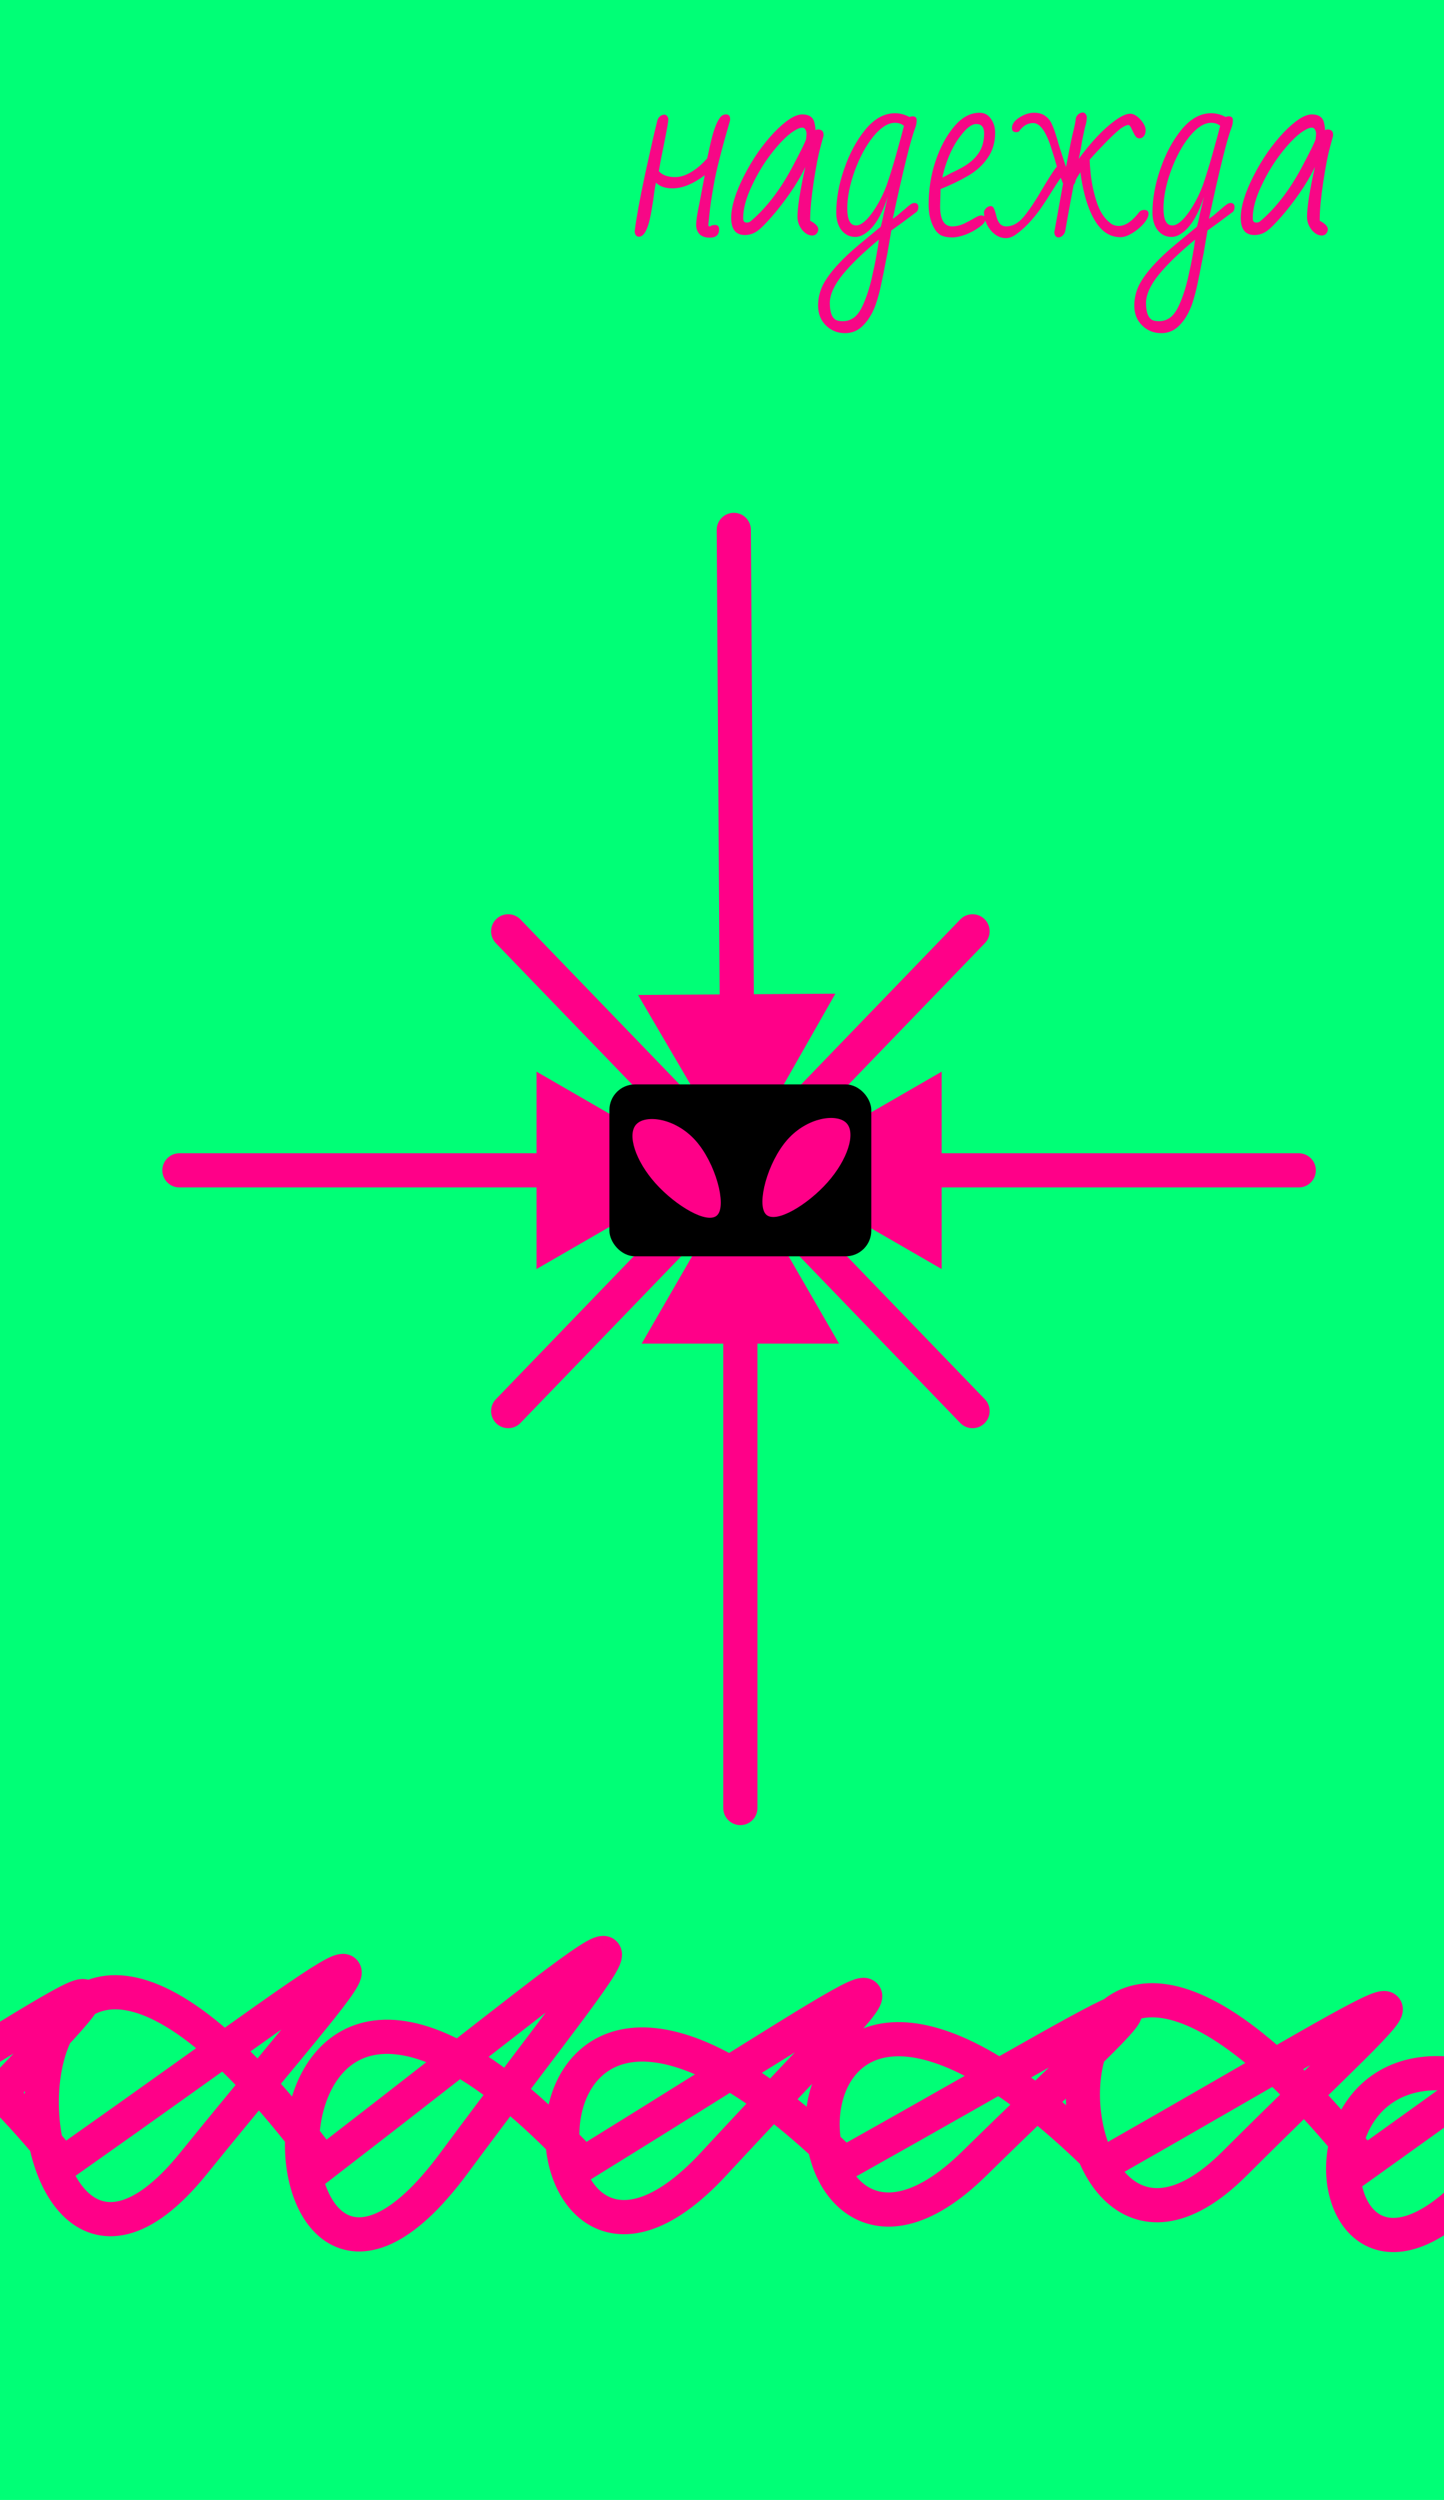 <svg width="338" height="585" viewBox="0 0 338 585" fill="none" xmlns="http://www.w3.org/2000/svg">
<g clip-path="url(#clip0_457_576)">
<rect width="338" height="585" fill="#00FF76"/>
<g filter="url(#filter0_dddddd_457_576)">
<path d="M175.764 123.973C175.75 121.764 173.948 119.985 171.739 120C169.529 120.015 167.75 121.818 167.764 124.027L175.764 123.973ZM172.699 272.676L195.541 232.522L149.354 232.831L172.699 272.676ZM167.764 124.027L168.472 236.703L176.472 236.65L175.764 123.973L167.764 124.027Z" fill="#FF0088"/>
</g>
<g filter="url(#filter1_dddddd_457_576)">
<path d="M173.297 273.867L118.949 330.202" stroke="#FF0088" stroke-width="8" stroke-linecap="round"/>
</g>
<g filter="url(#filter2_dddddd_457_576)">
<path d="M173.297 274.27L227.645 217.934" stroke="#FF0088" stroke-width="8" stroke-linecap="round"/>
</g>
<g filter="url(#filter3_dddddd_457_576)">
<path d="M173.297 274.27L118.949 217.934" stroke="#FF0088" stroke-width="8" stroke-linecap="round"/>
</g>
<g filter="url(#filter4_dddddd_457_576)">
<path d="M173.297 273.867L227.645 330.202" stroke="#FF0088" stroke-width="8" stroke-linecap="round"/>
</g>
<g filter="url(#filter5_dddddd_457_576)">
<path d="M177.297 423.088C177.297 425.297 175.506 427.088 173.297 427.088C171.088 427.088 169.297 425.297 169.297 423.088H177.297ZM173.297 274.409L196.391 314.409H150.203L173.297 274.409ZM169.297 423.088V310.409H177.297V423.088H169.297Z" fill="#FF0088"/>
</g>
<g filter="url(#filter6_dddddd_457_576)">
<path d="M42 269.867C39.791 269.867 38 271.658 38 273.867C38 276.076 39.791 277.867 42 277.867V269.867ZM165.585 273.867L125.585 250.773V296.961L165.585 273.867ZM42 277.867H129.585V269.867H42V277.867Z" fill="#FF0088"/>
</g>
<g filter="url(#filter7_dddddd_457_576)">
<path d="M304 277.867C306.209 277.867 308 276.076 308 273.867C308 271.658 306.209 269.867 304 269.867V277.867ZM180.415 273.867L220.415 296.961V250.773L180.415 273.867ZM304 269.867H216.415V277.867H304V269.867Z" fill="#FF0088"/>
</g>
<g filter="url(#filter8_dddddd_457_576)">
<rect x="142.646" y="253.756" width="61.298" height="40.224" rx="6" fill="black"/>
</g>
<g filter="url(#filter9_dddddd_457_576)">
<path d="M162.799 266.879C167.499 272.133 170.138 281.945 167.923 284.319C165.707 286.692 158.137 282.162 153.438 276.908C148.738 271.654 146.725 265.47 148.941 263.097C151.157 260.723 158.1 261.625 162.799 266.879Z" fill="#FF0088"/>
</g>
<g filter="url(#filter10_dddddd_457_576)">
<path d="M184.312 266.682C179.636 271.962 177.041 281.787 179.267 284.149C181.493 286.511 189.043 281.94 193.718 276.66C198.394 271.381 200.38 265.187 198.153 262.825C195.927 260.464 188.988 261.403 184.312 266.682Z" fill="#FF0088"/>
</g>
<path d="M166.138 55.616C165.093 55.616 164.29 55.336 163.73 54.776C163.207 54.216 162.946 53.488 162.946 52.592C162.946 51.659 163.189 50.053 163.674 47.776L164.962 41C162.237 43.053 159.717 44.08 157.402 44.08C155.722 44.08 154.434 43.632 153.538 42.736C153.463 43.109 153.389 43.483 153.314 43.856C153.277 44.229 153.221 44.603 153.146 44.976C152.997 46.208 152.81 47.459 152.586 48.728C151.914 53.171 150.906 55.392 149.562 55.392C149.002 55.392 148.666 55 148.554 54.216C148.89 51.304 149.711 46.787 151.018 40.664C152.362 34.504 153.314 30.341 153.874 28.176C153.986 27.803 154.191 27.485 154.49 27.224C154.826 26.963 155.162 26.832 155.498 26.832C155.946 26.832 156.263 27.149 156.45 27.784C156.45 28.381 156.114 30.323 155.442 33.608C154.919 36.109 154.509 38.256 154.21 40.048C155.031 40.981 156.319 41.448 158.074 41.448C159.791 41.448 161.677 40.589 163.73 38.872C164.365 38.312 164.962 37.715 165.522 37.08L166.362 33.328C166.997 30.603 167.687 28.717 168.434 27.672C168.807 27.075 169.311 26.776 169.946 26.776C170.581 26.776 170.898 27.131 170.898 27.84V28.12C168.845 35.176 167.557 40.291 167.034 43.464C166.549 46.189 166.231 48.336 166.082 49.904C165.97 51.136 165.895 51.808 165.858 51.92L165.802 52.648C165.802 52.872 165.895 52.984 166.082 52.984C166.231 52.984 166.362 52.928 166.474 52.816C166.661 52.704 166.959 52.648 167.37 52.648C168.005 52.648 168.322 52.984 168.322 53.656C168.322 54.963 167.594 55.616 166.138 55.616ZM190.136 55.112C189.278 55.112 188.475 54.664 187.728 53.768C187.019 52.835 186.664 51.845 186.664 50.8C186.664 48.485 187.28 44.565 188.512 39.04C187.579 41.056 186.366 43.128 184.872 45.256C183.416 47.347 181.979 49.195 180.56 50.8C179.142 52.405 178.096 53.451 177.424 53.936C176.491 54.645 175.464 55 174.344 55C172.216 55 171.152 53.656 171.152 50.968C171.152 48.355 172.142 45.107 174.12 41.224C176.099 37.304 178.451 33.907 181.176 31.032C183.902 28.195 186.104 26.776 187.784 26.776C189.502 26.776 190.472 27.523 190.696 29.016C190.808 29.464 190.864 29.949 190.864 30.472C191.051 30.36 191.256 30.304 191.48 30.304C192.339 30.304 192.768 30.715 192.768 31.536V31.76L192.096 34.224C191.574 36.091 191.032 38.853 190.472 42.512C189.912 46.171 189.632 49.213 189.632 51.64L190.192 51.976C191.088 52.536 191.536 53.096 191.536 53.656C191.536 54.029 191.406 54.365 191.144 54.664C190.883 54.963 190.547 55.112 190.136 55.112ZM174.792 52.088C175.203 52.088 175.539 51.957 175.8 51.696C179.608 48.448 182.987 43.949 185.936 38.2C187.616 35.027 188.531 33.141 188.68 32.544C188.755 31.872 188.792 31.461 188.792 31.312C188.792 30.939 188.699 30.603 188.512 30.304C188.326 30.005 188.083 29.856 187.784 29.856C187.411 29.856 186.926 30.024 186.328 30.36C184.835 31.144 183.062 32.805 181.008 35.344C178.992 37.883 177.331 40.571 176.024 43.408C174.643 46.283 173.952 48.84 173.952 51.08C173.952 51.752 174.232 52.088 174.792 52.088ZM197.821 77.96C196.029 77.96 194.517 77.344 193.285 76.112C192.09 74.917 191.493 73.387 191.493 71.52C191.493 69.803 191.885 68.16 192.669 66.592C193.49 65.061 194.666 63.475 196.197 61.832C197.503 60.413 199.071 58.939 200.901 57.408L206.165 53.04C206.426 52.107 206.65 51.117 206.837 50.072C207.247 48.429 207.565 47.085 207.789 46.04C206.37 50.483 204.541 53.395 202.301 54.776C201.591 55.224 200.901 55.448 200.229 55.448C198.922 55.448 197.839 54.925 196.981 53.88C196.159 52.835 195.749 51.453 195.749 49.736C195.749 46.488 196.365 43.091 197.597 39.544C198.829 35.96 200.471 32.899 202.525 30.36C204.653 27.784 206.967 26.496 209.469 26.496C210.663 26.496 211.802 26.795 212.885 27.392C213.109 27.28 213.351 27.224 213.613 27.224C214.247 27.224 214.565 27.523 214.565 28.12C214.565 28.755 214.453 29.352 214.229 29.912C213.183 32.637 211.429 39.731 208.965 51.192C209.562 50.819 210.253 50.277 211.037 49.568C211.223 49.419 211.559 49.139 212.045 48.728C212.53 48.28 212.922 47.963 213.221 47.776C213.519 47.589 213.781 47.496 214.005 47.496C214.639 47.496 214.957 47.813 214.957 48.448C214.957 48.933 214.826 49.307 214.565 49.568C212.25 51.323 210.271 52.779 208.629 53.936L207.733 59.2L207.453 60.6C207.005 62.952 206.613 64.912 206.277 66.48C205.941 68.085 205.53 69.616 205.045 71.072C204.335 73.125 203.365 74.787 202.133 76.056C200.938 77.325 199.501 77.96 197.821 77.96ZM200.397 52.76C201.143 52.76 202.002 52.256 202.973 51.248C203.943 50.203 204.877 48.859 205.773 47.216C206.706 45.536 207.453 43.781 208.013 41.952C208.871 39.301 209.599 36.856 210.197 34.616C210.57 33.309 211.037 31.592 211.597 29.464C211.074 28.979 210.365 28.736 209.469 28.736C207.863 28.736 206.183 29.8 204.429 31.928C202.711 34.056 201.255 36.744 200.061 39.992C198.903 43.203 198.325 46.133 198.325 48.784C198.325 51.435 199.015 52.76 200.397 52.76ZM197.317 75.16C198.101 75.16 198.81 74.973 199.445 74.6C200.079 74.264 200.677 73.667 201.237 72.808C201.797 71.912 202.357 70.661 202.917 69.056C203.477 67.451 203.925 65.808 204.261 64.128C204.559 62.859 204.802 61.701 204.989 60.656L205.213 59.424C205.25 59.125 205.306 58.808 205.381 58.472C205.455 58.136 205.511 57.781 205.549 57.408L205.717 56.064C202.058 59.088 199.221 61.832 197.205 64.296C195.226 66.76 194.237 68.963 194.237 70.904C194.237 72.957 194.685 74.264 195.581 74.824C195.954 75.048 196.533 75.16 197.317 75.16ZM222.964 55.56C221.769 55.56 220.836 55.373 220.164 55C219.492 54.589 218.95 53.973 218.54 53.152C217.756 51.696 217.364 49.941 217.364 47.888C217.364 44.304 217.905 40.907 218.988 37.696C220.07 34.448 221.545 31.723 223.412 29.52C225.204 27.429 227.164 26.384 229.292 26.384C230.412 26.384 231.289 26.851 231.924 27.784C232.596 28.68 232.932 29.781 232.932 31.088C232.932 33.365 232.334 35.344 231.14 37.024C229.982 38.704 228.414 40.104 226.436 41.224C224.718 42.232 222.628 43.24 220.164 44.248L220.052 48.28C220.052 51.416 221.004 52.984 222.908 52.984C223.766 52.984 224.662 52.779 225.596 52.368C226.529 51.92 227.5 51.397 228.508 50.8C228.993 50.539 229.385 50.408 229.684 50.408C230.318 50.408 230.636 50.744 230.636 51.416C230.636 51.901 230.169 52.48 229.236 53.152C228.34 53.824 227.276 54.403 226.044 54.888C224.812 55.336 223.785 55.56 222.964 55.56ZM220.612 41.56C220.948 41.373 221.694 40.981 222.852 40.384C223.374 40.16 224.121 39.787 225.092 39.264C226.846 38.293 228.153 37.173 229.012 35.904C229.908 34.635 230.356 33.067 230.356 31.2C230.356 29.744 229.74 29.016 228.508 29.016C227.425 29.016 226.156 30.005 224.7 31.984C223.169 33.963 221.937 36.557 221.004 39.768C220.742 40.664 220.612 41.261 220.612 41.56ZM235.464 55.728C234.531 55.728 233.672 55.429 232.888 54.832C232.104 54.235 231.469 53.451 230.984 52.48C230.536 51.509 230.312 50.539 230.312 49.568C230.424 49.195 230.629 48.877 230.928 48.616C231.264 48.355 231.581 48.224 231.88 48.224C232.179 48.224 232.403 48.355 232.552 48.616C232.739 48.915 232.963 49.568 233.224 50.576C233.597 52.181 234.363 52.984 235.52 52.984C237.013 52.984 238.395 52.219 239.664 50.688C240.933 49.157 242.389 46.973 244.032 44.136L244.872 42.736C246.179 40.608 247.019 39.357 247.392 38.984C246.944 37.416 246.589 36.24 246.328 35.456C245.021 31.013 243.528 28.792 241.848 28.792C240.579 28.792 239.496 29.408 238.6 30.64C238.488 30.827 238.245 30.92 237.872 30.92C237.2 30.92 236.864 30.603 236.864 29.968C236.864 29.072 237.443 28.251 238.6 27.504C239.757 26.757 240.896 26.384 242.016 26.384C243.136 26.384 244.032 26.645 244.704 27.168C245.376 27.653 245.88 28.288 246.216 29.072C246.589 29.856 247.019 31.069 247.504 32.712C247.541 32.899 247.691 33.421 247.952 34.28L249.52 39.096C250.416 34.355 250.995 31.536 251.256 30.64C251.592 29.259 251.779 28.269 251.816 27.672C251.928 27.299 252.133 26.981 252.432 26.72C252.768 26.459 253.104 26.328 253.44 26.328C253.888 26.328 254.205 26.645 254.392 27.28C254.392 28.064 254.28 28.792 254.056 29.464C253.944 29.8 253.683 30.995 253.272 33.048C253.048 34.541 252.787 35.923 252.488 37.192C255.437 33.197 258.237 30.229 260.888 28.288C262.419 27.168 263.632 26.608 264.528 26.608C265.088 26.608 265.648 26.832 266.208 27.28C266.768 27.728 267.235 28.251 267.608 28.848C267.981 29.445 268.168 29.968 268.168 30.416C268.168 31.051 268.019 31.536 267.72 31.872C267.459 32.208 267.123 32.376 266.712 32.376C266.376 32.376 266.096 32.245 265.872 31.984C265.648 31.685 265.424 31.293 265.2 30.808C265.125 30.659 265.013 30.435 264.864 30.136C264.752 29.837 264.621 29.613 264.472 29.464C264.36 29.315 264.229 29.24 264.08 29.24C263.819 29.24 263.371 29.427 262.736 29.8C262.139 30.136 260.944 31.2 259.152 32.992C257.397 34.784 256.035 36.24 255.064 37.36C255.176 40.981 255.717 44.267 256.688 47.216C257.397 49.419 258.424 51.043 259.768 52.088C260.328 52.611 261.037 52.872 261.896 52.872C263.427 52.872 265.032 51.771 266.712 49.568C267.011 49.269 267.384 49.12 267.832 49.12C268.504 49.12 268.84 49.419 268.84 50.016C268.84 50.651 268.467 51.416 267.72 52.312C266.973 53.171 266.077 53.917 265.032 54.552C263.987 55.187 263.072 55.504 262.288 55.504C260.123 55.504 258.312 54.496 256.856 52.48C254.952 49.829 253.627 45.779 252.88 40.328C252.357 41.112 251.984 41.747 251.76 42.232V42.288C251.685 42.736 251.536 43.053 251.312 43.24C250.453 47.795 249.8 51.379 249.352 53.992C249.277 54.44 249.072 54.813 248.736 55.112C248.437 55.411 248.12 55.56 247.784 55.56C247.224 55.56 246.888 55.168 246.776 54.384L248.848 42.904C248.699 42.717 248.605 42.512 248.568 42.288L248.288 41.616C247.616 42.549 246.832 43.744 245.936 45.2C245.301 46.245 244.536 47.421 243.64 48.728C241.699 51.453 239.739 53.507 237.76 54.888C236.976 55.448 236.211 55.728 235.464 55.728ZM271.835 77.96C270.043 77.96 268.531 77.344 267.299 76.112C266.104 74.917 265.507 73.387 265.507 71.52C265.507 69.803 265.899 68.16 266.683 66.592C267.504 65.061 268.68 63.475 270.211 61.832C271.517 60.413 273.085 58.939 274.915 57.408L280.179 53.04C280.44 52.107 280.664 51.117 280.851 50.072C281.261 48.429 281.579 47.085 281.803 46.04C280.384 50.483 278.555 53.395 276.315 54.776C275.605 55.224 274.915 55.448 274.243 55.448C272.936 55.448 271.853 54.925 270.995 53.88C270.173 52.835 269.763 51.453 269.763 49.736C269.763 46.488 270.379 43.091 271.611 39.544C272.843 35.96 274.485 32.899 276.539 30.36C278.667 27.784 280.981 26.496 283.483 26.496C284.677 26.496 285.816 26.795 286.899 27.392C287.123 27.28 287.365 27.224 287.627 27.224C288.261 27.224 288.579 27.523 288.579 28.12C288.579 28.755 288.467 29.352 288.243 29.912C287.197 32.637 285.443 39.731 282.979 51.192C283.576 50.819 284.267 50.277 285.051 49.568C285.237 49.419 285.573 49.139 286.059 48.728C286.544 48.28 286.936 47.963 287.235 47.776C287.533 47.589 287.795 47.496 288.019 47.496C288.653 47.496 288.971 47.813 288.971 48.448C288.971 48.933 288.84 49.307 288.579 49.568C286.264 51.323 284.285 52.779 282.643 53.936L281.747 59.2L281.467 60.6C281.019 62.952 280.627 64.912 280.291 66.48C279.955 68.085 279.544 69.616 279.059 71.072C278.349 73.125 277.379 74.787 276.147 76.056C274.952 77.325 273.515 77.96 271.835 77.96ZM274.411 52.76C275.157 52.76 276.016 52.256 276.987 51.248C277.957 50.203 278.891 48.859 279.787 47.216C280.72 45.536 281.467 43.781 282.027 41.952C282.885 39.301 283.613 36.856 284.211 34.616C284.584 33.309 285.051 31.592 285.611 29.464C285.088 28.979 284.379 28.736 283.483 28.736C281.877 28.736 280.197 29.8 278.443 31.928C276.725 34.056 275.269 36.744 274.075 39.992C272.917 43.203 272.339 46.133 272.339 48.784C272.339 51.435 273.029 52.76 274.411 52.76ZM271.331 75.16C272.115 75.16 272.824 74.973 273.459 74.6C274.093 74.264 274.691 73.667 275.251 72.808C275.811 71.912 276.371 70.661 276.931 69.056C277.491 67.451 277.939 65.808 278.275 64.128C278.573 62.859 278.816 61.701 279.003 60.656L279.227 59.424C279.264 59.125 279.32 58.808 279.395 58.472C279.469 58.136 279.525 57.781 279.563 57.408L279.731 56.064C276.072 59.088 273.235 61.832 271.219 64.296C269.24 66.76 268.251 68.963 268.251 70.904C268.251 72.957 268.699 74.264 269.595 74.824C269.968 75.048 270.547 75.16 271.331 75.16ZM309.41 55.112C308.551 55.112 307.748 54.664 307.002 53.768C306.292 52.835 305.938 51.845 305.938 50.8C305.938 48.485 306.554 44.565 307.786 39.04C306.852 41.056 305.639 43.128 304.146 45.256C302.69 47.347 301.252 49.195 299.834 50.8C298.415 52.405 297.37 53.451 296.698 53.936C295.764 54.645 294.738 55 293.618 55C291.49 55 290.426 53.656 290.426 50.968C290.426 48.355 291.415 45.107 293.394 41.224C295.372 37.304 297.724 33.907 300.45 31.032C303.175 28.195 305.378 26.776 307.058 26.776C308.775 26.776 309.746 27.523 309.97 29.016C310.082 29.464 310.138 29.949 310.138 30.472C310.324 30.36 310.53 30.304 310.754 30.304C311.612 30.304 312.042 30.715 312.042 31.536V31.76L311.37 34.224C310.847 36.091 310.306 38.853 309.746 42.512C309.186 46.171 308.906 49.213 308.906 51.64L309.466 51.976C310.362 52.536 310.81 53.096 310.81 53.656C310.81 54.029 310.679 54.365 310.418 54.664C310.156 54.963 309.82 55.112 309.41 55.112ZM294.066 52.088C294.476 52.088 294.812 51.957 295.074 51.696C298.882 48.448 302.26 43.949 305.21 38.2C306.89 35.027 307.804 33.141 307.954 32.544C308.028 31.872 308.066 31.461 308.066 31.312C308.066 30.939 307.972 30.603 307.786 30.304C307.599 30.005 307.356 29.856 307.058 29.856C306.684 29.856 306.199 30.024 305.602 30.36C304.108 31.144 302.335 32.805 300.282 35.344C298.266 37.883 296.604 40.571 295.298 43.408C293.916 46.283 293.226 48.84 293.226 51.08C293.226 51.752 293.506 52.088 294.066 52.088Z" fill="#F70786"/>
<path d="M-168.011 506.327C-82.716 466.716 -88.808 466.716 -137.548 506.327C-186.288 545.939 -192.38 433.738 -107.086 506.327C-21.791 464.848 -27.884 464.848 -76.624 506.327C-125.363 547.807 -131.456 414.773 -46.161 506.327C39.133 454.01 33.041 454.01 -15.699 506.327C-64.439 558.644 -70.531 401.04 14.764 506.327C100.058 446.163 93.966 446.163 45.226 506.327C-3.514 566.492 -9.606 391.23 75.688 506.327C160.983 440.558 154.89 440.558 106.151 506.327C57.411 572.097 51.318 414.119 136.613 506.327C221.908 453.637 215.815 453.637 167.075 506.327C118.336 559.018 112.243 422.62 197.538 506.327C282.832 458.495 276.74 458.495 228 506.327C179.26 554.16 173.168 421.312 258.462 506.327C343.757 457.747 337.664 457.747 288.925 506.327C240.185 554.907 234.092 399.732 319.387 506.327C404.682 445.416 398.589 445.416 349.849 506.327C301.11 567.239 295.017 436.354 380.312 506.327C465.606 466.342 459.514 466.342 410.774 506.327C362.034 546.312 355.942 403.656 441.236 506.327C526.531 447.658 520.439 447.658 471.699 506.327C422.959 564.997 416.867 400.386 502.161 506.327C587.456 445.789 581.363 445.789 532.623 506.327C483.884 566.865 477.791 401.04 563.086 506.327C648.38 446.163 642.288 446.163 593.548 506.327" stroke="#FF0088" stroke-width="8"/>
</g>
<defs>
<filter id="filter0_dddddd_457_576" x="149.354" y="120" width="46.188" height="152.676" filterUnits="userSpaceOnUse" color-interpolation-filters="sRGB">
<feFlood flood-opacity="0" result="BackgroundImageFix"/>
<feColorMatrix in="SourceAlpha" type="matrix" values="0 0 0 0 0 0 0 0 0 0 0 0 0 0 0 0 0 0 127 0" result="hardAlpha"/>
<feOffset/>
<feColorMatrix type="matrix" values="0 0 0 0 1 0 0 0 0 1 0 0 0 0 1 0 0 0 1 0"/>
<feBlend mode="normal" in2="BackgroundImageFix" result="effect1_dropShadow_457_576"/>
<feColorMatrix in="SourceAlpha" type="matrix" values="0 0 0 0 0 0 0 0 0 0 0 0 0 0 0 0 0 0 127 0" result="hardAlpha"/>
<feOffset/>
<feColorMatrix type="matrix" values="0 0 0 0 1 0 0 0 0 1 0 0 0 0 1 0 0 0 1 0"/>
<feBlend mode="normal" in2="effect1_dropShadow_457_576" result="effect2_dropShadow_457_576"/>
<feColorMatrix in="SourceAlpha" type="matrix" values="0 0 0 0 0 0 0 0 0 0 0 0 0 0 0 0 0 0 127 0" result="hardAlpha"/>
<feOffset/>
<feColorMatrix type="matrix" values="0 0 0 0 1 0 0 0 0 1 0 0 0 0 1 0 0 0 1 0"/>
<feBlend mode="normal" in2="effect2_dropShadow_457_576" result="effect3_dropShadow_457_576"/>
<feColorMatrix in="SourceAlpha" type="matrix" values="0 0 0 0 0 0 0 0 0 0 0 0 0 0 0 0 0 0 127 0" result="hardAlpha"/>
<feOffset/>
<feColorMatrix type="matrix" values="0 0 0 0 1 0 0 0 0 1 0 0 0 0 1 0 0 0 1 0"/>
<feBlend mode="normal" in2="effect3_dropShadow_457_576" result="effect4_dropShadow_457_576"/>
<feColorMatrix in="SourceAlpha" type="matrix" values="0 0 0 0 0 0 0 0 0 0 0 0 0 0 0 0 0 0 127 0" result="hardAlpha"/>
<feOffset/>
<feColorMatrix type="matrix" values="0 0 0 0 1 0 0 0 0 1 0 0 0 0 1 0 0 0 1 0"/>
<feBlend mode="normal" in2="effect4_dropShadow_457_576" result="effect5_dropShadow_457_576"/>
<feColorMatrix in="SourceAlpha" type="matrix" values="0 0 0 0 0 0 0 0 0 0 0 0 0 0 0 0 0 0 127 0" result="hardAlpha"/>
<feOffset/>
<feColorMatrix type="matrix" values="0 0 0 0 1 0 0 0 0 1 0 0 0 0 1 0 0 0 1 0"/>
<feBlend mode="normal" in2="effect5_dropShadow_457_576" result="effect6_dropShadow_457_576"/>
<feBlend mode="normal" in="SourceGraphic" in2="effect6_dropShadow_457_576" result="shape"/>
</filter>
<filter id="filter1_dddddd_457_576" x="115.131" y="269.693" width="61.983" height="64.684" filterUnits="userSpaceOnUse" color-interpolation-filters="sRGB">
<feFlood flood-opacity="0" result="BackgroundImageFix"/>
<feColorMatrix in="SourceAlpha" type="matrix" values="0 0 0 0 0 0 0 0 0 0 0 0 0 0 0 0 0 0 127 0" result="hardAlpha"/>
<feOffset/>
<feColorMatrix type="matrix" values="0 0 0 0 1 0 0 0 0 1 0 0 0 0 1 0 0 0 1 0"/>
<feBlend mode="normal" in2="BackgroundImageFix" result="effect1_dropShadow_457_576"/>
<feColorMatrix in="SourceAlpha" type="matrix" values="0 0 0 0 0 0 0 0 0 0 0 0 0 0 0 0 0 0 127 0" result="hardAlpha"/>
<feOffset/>
<feColorMatrix type="matrix" values="0 0 0 0 1 0 0 0 0 1 0 0 0 0 1 0 0 0 1 0"/>
<feBlend mode="normal" in2="effect1_dropShadow_457_576" result="effect2_dropShadow_457_576"/>
<feColorMatrix in="SourceAlpha" type="matrix" values="0 0 0 0 0 0 0 0 0 0 0 0 0 0 0 0 0 0 127 0" result="hardAlpha"/>
<feOffset/>
<feColorMatrix type="matrix" values="0 0 0 0 1 0 0 0 0 1 0 0 0 0 1 0 0 0 1 0"/>
<feBlend mode="normal" in2="effect2_dropShadow_457_576" result="effect3_dropShadow_457_576"/>
<feColorMatrix in="SourceAlpha" type="matrix" values="0 0 0 0 0 0 0 0 0 0 0 0 0 0 0 0 0 0 127 0" result="hardAlpha"/>
<feOffset/>
<feColorMatrix type="matrix" values="0 0 0 0 1 0 0 0 0 1 0 0 0 0 1 0 0 0 1 0"/>
<feBlend mode="normal" in2="effect3_dropShadow_457_576" result="effect4_dropShadow_457_576"/>
<feColorMatrix in="SourceAlpha" type="matrix" values="0 0 0 0 0 0 0 0 0 0 0 0 0 0 0 0 0 0 127 0" result="hardAlpha"/>
<feOffset/>
<feColorMatrix type="matrix" values="0 0 0 0 1 0 0 0 0 1 0 0 0 0 1 0 0 0 1 0"/>
<feBlend mode="normal" in2="effect4_dropShadow_457_576" result="effect5_dropShadow_457_576"/>
<feColorMatrix in="SourceAlpha" type="matrix" values="0 0 0 0 0 0 0 0 0 0 0 0 0 0 0 0 0 0 127 0" result="hardAlpha"/>
<feOffset/>
<feColorMatrix type="matrix" values="0 0 0 0 1 0 0 0 0 1 0 0 0 0 1 0 0 0 1 0"/>
<feBlend mode="normal" in2="effect5_dropShadow_457_576" result="effect6_dropShadow_457_576"/>
<feBlend mode="normal" in="SourceGraphic" in2="effect6_dropShadow_457_576" result="shape"/>
</filter>
<filter id="filter2_dddddd_457_576" x="169.479" y="213.76" width="61.983" height="64.684" filterUnits="userSpaceOnUse" color-interpolation-filters="sRGB">
<feFlood flood-opacity="0" result="BackgroundImageFix"/>
<feColorMatrix in="SourceAlpha" type="matrix" values="0 0 0 0 0 0 0 0 0 0 0 0 0 0 0 0 0 0 127 0" result="hardAlpha"/>
<feOffset/>
<feColorMatrix type="matrix" values="0 0 0 0 1 0 0 0 0 1 0 0 0 0 1 0 0 0 1 0"/>
<feBlend mode="normal" in2="BackgroundImageFix" result="effect1_dropShadow_457_576"/>
<feColorMatrix in="SourceAlpha" type="matrix" values="0 0 0 0 0 0 0 0 0 0 0 0 0 0 0 0 0 0 127 0" result="hardAlpha"/>
<feOffset/>
<feColorMatrix type="matrix" values="0 0 0 0 1 0 0 0 0 1 0 0 0 0 1 0 0 0 1 0"/>
<feBlend mode="normal" in2="effect1_dropShadow_457_576" result="effect2_dropShadow_457_576"/>
<feColorMatrix in="SourceAlpha" type="matrix" values="0 0 0 0 0 0 0 0 0 0 0 0 0 0 0 0 0 0 127 0" result="hardAlpha"/>
<feOffset/>
<feColorMatrix type="matrix" values="0 0 0 0 1 0 0 0 0 1 0 0 0 0 1 0 0 0 1 0"/>
<feBlend mode="normal" in2="effect2_dropShadow_457_576" result="effect3_dropShadow_457_576"/>
<feColorMatrix in="SourceAlpha" type="matrix" values="0 0 0 0 0 0 0 0 0 0 0 0 0 0 0 0 0 0 127 0" result="hardAlpha"/>
<feOffset/>
<feColorMatrix type="matrix" values="0 0 0 0 1 0 0 0 0 1 0 0 0 0 1 0 0 0 1 0"/>
<feBlend mode="normal" in2="effect3_dropShadow_457_576" result="effect4_dropShadow_457_576"/>
<feColorMatrix in="SourceAlpha" type="matrix" values="0 0 0 0 0 0 0 0 0 0 0 0 0 0 0 0 0 0 127 0" result="hardAlpha"/>
<feOffset/>
<feColorMatrix type="matrix" values="0 0 0 0 1 0 0 0 0 1 0 0 0 0 1 0 0 0 1 0"/>
<feBlend mode="normal" in2="effect4_dropShadow_457_576" result="effect5_dropShadow_457_576"/>
<feColorMatrix in="SourceAlpha" type="matrix" values="0 0 0 0 0 0 0 0 0 0 0 0 0 0 0 0 0 0 127 0" result="hardAlpha"/>
<feOffset/>
<feColorMatrix type="matrix" values="0 0 0 0 1 0 0 0 0 1 0 0 0 0 1 0 0 0 1 0"/>
<feBlend mode="normal" in2="effect5_dropShadow_457_576" result="effect6_dropShadow_457_576"/>
<feBlend mode="normal" in="SourceGraphic" in2="effect6_dropShadow_457_576" result="shape"/>
</filter>
<filter id="filter3_dddddd_457_576" x="115.131" y="213.76" width="61.983" height="64.684" filterUnits="userSpaceOnUse" color-interpolation-filters="sRGB">
<feFlood flood-opacity="0" result="BackgroundImageFix"/>
<feColorMatrix in="SourceAlpha" type="matrix" values="0 0 0 0 0 0 0 0 0 0 0 0 0 0 0 0 0 0 127 0" result="hardAlpha"/>
<feOffset/>
<feColorMatrix type="matrix" values="0 0 0 0 1 0 0 0 0 1 0 0 0 0 1 0 0 0 1 0"/>
<feBlend mode="normal" in2="BackgroundImageFix" result="effect1_dropShadow_457_576"/>
<feColorMatrix in="SourceAlpha" type="matrix" values="0 0 0 0 0 0 0 0 0 0 0 0 0 0 0 0 0 0 127 0" result="hardAlpha"/>
<feOffset/>
<feColorMatrix type="matrix" values="0 0 0 0 1 0 0 0 0 1 0 0 0 0 1 0 0 0 1 0"/>
<feBlend mode="normal" in2="effect1_dropShadow_457_576" result="effect2_dropShadow_457_576"/>
<feColorMatrix in="SourceAlpha" type="matrix" values="0 0 0 0 0 0 0 0 0 0 0 0 0 0 0 0 0 0 127 0" result="hardAlpha"/>
<feOffset/>
<feColorMatrix type="matrix" values="0 0 0 0 1 0 0 0 0 1 0 0 0 0 1 0 0 0 1 0"/>
<feBlend mode="normal" in2="effect2_dropShadow_457_576" result="effect3_dropShadow_457_576"/>
<feColorMatrix in="SourceAlpha" type="matrix" values="0 0 0 0 0 0 0 0 0 0 0 0 0 0 0 0 0 0 127 0" result="hardAlpha"/>
<feOffset/>
<feColorMatrix type="matrix" values="0 0 0 0 1 0 0 0 0 1 0 0 0 0 1 0 0 0 1 0"/>
<feBlend mode="normal" in2="effect3_dropShadow_457_576" result="effect4_dropShadow_457_576"/>
<feColorMatrix in="SourceAlpha" type="matrix" values="0 0 0 0 0 0 0 0 0 0 0 0 0 0 0 0 0 0 127 0" result="hardAlpha"/>
<feOffset/>
<feColorMatrix type="matrix" values="0 0 0 0 1 0 0 0 0 1 0 0 0 0 1 0 0 0 1 0"/>
<feBlend mode="normal" in2="effect4_dropShadow_457_576" result="effect5_dropShadow_457_576"/>
<feColorMatrix in="SourceAlpha" type="matrix" values="0 0 0 0 0 0 0 0 0 0 0 0 0 0 0 0 0 0 127 0" result="hardAlpha"/>
<feOffset/>
<feColorMatrix type="matrix" values="0 0 0 0 1 0 0 0 0 1 0 0 0 0 1 0 0 0 1 0"/>
<feBlend mode="normal" in2="effect5_dropShadow_457_576" result="effect6_dropShadow_457_576"/>
<feBlend mode="normal" in="SourceGraphic" in2="effect6_dropShadow_457_576" result="shape"/>
</filter>
<filter id="filter4_dddddd_457_576" x="169.479" y="269.693" width="61.983" height="64.684" filterUnits="userSpaceOnUse" color-interpolation-filters="sRGB">
<feFlood flood-opacity="0" result="BackgroundImageFix"/>
<feColorMatrix in="SourceAlpha" type="matrix" values="0 0 0 0 0 0 0 0 0 0 0 0 0 0 0 0 0 0 127 0" result="hardAlpha"/>
<feOffset/>
<feColorMatrix type="matrix" values="0 0 0 0 1 0 0 0 0 1 0 0 0 0 1 0 0 0 1 0"/>
<feBlend mode="normal" in2="BackgroundImageFix" result="effect1_dropShadow_457_576"/>
<feColorMatrix in="SourceAlpha" type="matrix" values="0 0 0 0 0 0 0 0 0 0 0 0 0 0 0 0 0 0 127 0" result="hardAlpha"/>
<feOffset/>
<feColorMatrix type="matrix" values="0 0 0 0 1 0 0 0 0 1 0 0 0 0 1 0 0 0 1 0"/>
<feBlend mode="normal" in2="effect1_dropShadow_457_576" result="effect2_dropShadow_457_576"/>
<feColorMatrix in="SourceAlpha" type="matrix" values="0 0 0 0 0 0 0 0 0 0 0 0 0 0 0 0 0 0 127 0" result="hardAlpha"/>
<feOffset/>
<feColorMatrix type="matrix" values="0 0 0 0 1 0 0 0 0 1 0 0 0 0 1 0 0 0 1 0"/>
<feBlend mode="normal" in2="effect2_dropShadow_457_576" result="effect3_dropShadow_457_576"/>
<feColorMatrix in="SourceAlpha" type="matrix" values="0 0 0 0 0 0 0 0 0 0 0 0 0 0 0 0 0 0 127 0" result="hardAlpha"/>
<feOffset/>
<feColorMatrix type="matrix" values="0 0 0 0 1 0 0 0 0 1 0 0 0 0 1 0 0 0 1 0"/>
<feBlend mode="normal" in2="effect3_dropShadow_457_576" result="effect4_dropShadow_457_576"/>
<feColorMatrix in="SourceAlpha" type="matrix" values="0 0 0 0 0 0 0 0 0 0 0 0 0 0 0 0 0 0 127 0" result="hardAlpha"/>
<feOffset/>
<feColorMatrix type="matrix" values="0 0 0 0 1 0 0 0 0 1 0 0 0 0 1 0 0 0 1 0"/>
<feBlend mode="normal" in2="effect4_dropShadow_457_576" result="effect5_dropShadow_457_576"/>
<feColorMatrix in="SourceAlpha" type="matrix" values="0 0 0 0 0 0 0 0 0 0 0 0 0 0 0 0 0 0 127 0" result="hardAlpha"/>
<feOffset/>
<feColorMatrix type="matrix" values="0 0 0 0 1 0 0 0 0 1 0 0 0 0 1 0 0 0 1 0"/>
<feBlend mode="normal" in2="effect5_dropShadow_457_576" result="effect6_dropShadow_457_576"/>
<feBlend mode="normal" in="SourceGraphic" in2="effect6_dropShadow_457_576" result="shape"/>
</filter>
<filter id="filter5_dddddd_457_576" x="150.203" y="274.408" width="46.188" height="152.68" filterUnits="userSpaceOnUse" color-interpolation-filters="sRGB">
<feFlood flood-opacity="0" result="BackgroundImageFix"/>
<feColorMatrix in="SourceAlpha" type="matrix" values="0 0 0 0 0 0 0 0 0 0 0 0 0 0 0 0 0 0 127 0" result="hardAlpha"/>
<feOffset/>
<feColorMatrix type="matrix" values="0 0 0 0 1 0 0 0 0 1 0 0 0 0 1 0 0 0 1 0"/>
<feBlend mode="normal" in2="BackgroundImageFix" result="effect1_dropShadow_457_576"/>
<feColorMatrix in="SourceAlpha" type="matrix" values="0 0 0 0 0 0 0 0 0 0 0 0 0 0 0 0 0 0 127 0" result="hardAlpha"/>
<feOffset/>
<feColorMatrix type="matrix" values="0 0 0 0 1 0 0 0 0 1 0 0 0 0 1 0 0 0 1 0"/>
<feBlend mode="normal" in2="effect1_dropShadow_457_576" result="effect2_dropShadow_457_576"/>
<feColorMatrix in="SourceAlpha" type="matrix" values="0 0 0 0 0 0 0 0 0 0 0 0 0 0 0 0 0 0 127 0" result="hardAlpha"/>
<feOffset/>
<feColorMatrix type="matrix" values="0 0 0 0 1 0 0 0 0 1 0 0 0 0 1 0 0 0 1 0"/>
<feBlend mode="normal" in2="effect2_dropShadow_457_576" result="effect3_dropShadow_457_576"/>
<feColorMatrix in="SourceAlpha" type="matrix" values="0 0 0 0 0 0 0 0 0 0 0 0 0 0 0 0 0 0 127 0" result="hardAlpha"/>
<feOffset/>
<feColorMatrix type="matrix" values="0 0 0 0 1 0 0 0 0 1 0 0 0 0 1 0 0 0 1 0"/>
<feBlend mode="normal" in2="effect3_dropShadow_457_576" result="effect4_dropShadow_457_576"/>
<feColorMatrix in="SourceAlpha" type="matrix" values="0 0 0 0 0 0 0 0 0 0 0 0 0 0 0 0 0 0 127 0" result="hardAlpha"/>
<feOffset/>
<feColorMatrix type="matrix" values="0 0 0 0 1 0 0 0 0 1 0 0 0 0 1 0 0 0 1 0"/>
<feBlend mode="normal" in2="effect4_dropShadow_457_576" result="effect5_dropShadow_457_576"/>
<feColorMatrix in="SourceAlpha" type="matrix" values="0 0 0 0 0 0 0 0 0 0 0 0 0 0 0 0 0 0 127 0" result="hardAlpha"/>
<feOffset/>
<feColorMatrix type="matrix" values="0 0 0 0 1 0 0 0 0 1 0 0 0 0 1 0 0 0 1 0"/>
<feBlend mode="normal" in2="effect5_dropShadow_457_576" result="effect6_dropShadow_457_576"/>
<feBlend mode="normal" in="SourceGraphic" in2="effect6_dropShadow_457_576" result="shape"/>
</filter>
<filter id="filter6_dddddd_457_576" x="38" y="250.773" width="127.585" height="46.188" filterUnits="userSpaceOnUse" color-interpolation-filters="sRGB">
<feFlood flood-opacity="0" result="BackgroundImageFix"/>
<feColorMatrix in="SourceAlpha" type="matrix" values="0 0 0 0 0 0 0 0 0 0 0 0 0 0 0 0 0 0 127 0" result="hardAlpha"/>
<feOffset/>
<feColorMatrix type="matrix" values="0 0 0 0 1 0 0 0 0 1 0 0 0 0 1 0 0 0 1 0"/>
<feBlend mode="normal" in2="BackgroundImageFix" result="effect1_dropShadow_457_576"/>
<feColorMatrix in="SourceAlpha" type="matrix" values="0 0 0 0 0 0 0 0 0 0 0 0 0 0 0 0 0 0 127 0" result="hardAlpha"/>
<feOffset/>
<feColorMatrix type="matrix" values="0 0 0 0 1 0 0 0 0 1 0 0 0 0 1 0 0 0 1 0"/>
<feBlend mode="normal" in2="effect1_dropShadow_457_576" result="effect2_dropShadow_457_576"/>
<feColorMatrix in="SourceAlpha" type="matrix" values="0 0 0 0 0 0 0 0 0 0 0 0 0 0 0 0 0 0 127 0" result="hardAlpha"/>
<feOffset/>
<feColorMatrix type="matrix" values="0 0 0 0 1 0 0 0 0 1 0 0 0 0 1 0 0 0 1 0"/>
<feBlend mode="normal" in2="effect2_dropShadow_457_576" result="effect3_dropShadow_457_576"/>
<feColorMatrix in="SourceAlpha" type="matrix" values="0 0 0 0 0 0 0 0 0 0 0 0 0 0 0 0 0 0 127 0" result="hardAlpha"/>
<feOffset/>
<feColorMatrix type="matrix" values="0 0 0 0 1 0 0 0 0 1 0 0 0 0 1 0 0 0 1 0"/>
<feBlend mode="normal" in2="effect3_dropShadow_457_576" result="effect4_dropShadow_457_576"/>
<feColorMatrix in="SourceAlpha" type="matrix" values="0 0 0 0 0 0 0 0 0 0 0 0 0 0 0 0 0 0 127 0" result="hardAlpha"/>
<feOffset/>
<feColorMatrix type="matrix" values="0 0 0 0 1 0 0 0 0 1 0 0 0 0 1 0 0 0 1 0"/>
<feBlend mode="normal" in2="effect4_dropShadow_457_576" result="effect5_dropShadow_457_576"/>
<feColorMatrix in="SourceAlpha" type="matrix" values="0 0 0 0 0 0 0 0 0 0 0 0 0 0 0 0 0 0 127 0" result="hardAlpha"/>
<feOffset/>
<feColorMatrix type="matrix" values="0 0 0 0 1 0 0 0 0 1 0 0 0 0 1 0 0 0 1 0"/>
<feBlend mode="normal" in2="effect5_dropShadow_457_576" result="effect6_dropShadow_457_576"/>
<feBlend mode="normal" in="SourceGraphic" in2="effect6_dropShadow_457_576" result="shape"/>
</filter>
<filter id="filter7_dddddd_457_576" x="180.415" y="250.773" width="127.585" height="46.188" filterUnits="userSpaceOnUse" color-interpolation-filters="sRGB">
<feFlood flood-opacity="0" result="BackgroundImageFix"/>
<feColorMatrix in="SourceAlpha" type="matrix" values="0 0 0 0 0 0 0 0 0 0 0 0 0 0 0 0 0 0 127 0" result="hardAlpha"/>
<feOffset/>
<feColorMatrix type="matrix" values="0 0 0 0 1 0 0 0 0 1 0 0 0 0 1 0 0 0 1 0"/>
<feBlend mode="normal" in2="BackgroundImageFix" result="effect1_dropShadow_457_576"/>
<feColorMatrix in="SourceAlpha" type="matrix" values="0 0 0 0 0 0 0 0 0 0 0 0 0 0 0 0 0 0 127 0" result="hardAlpha"/>
<feOffset/>
<feColorMatrix type="matrix" values="0 0 0 0 1 0 0 0 0 1 0 0 0 0 1 0 0 0 1 0"/>
<feBlend mode="normal" in2="effect1_dropShadow_457_576" result="effect2_dropShadow_457_576"/>
<feColorMatrix in="SourceAlpha" type="matrix" values="0 0 0 0 0 0 0 0 0 0 0 0 0 0 0 0 0 0 127 0" result="hardAlpha"/>
<feOffset/>
<feColorMatrix type="matrix" values="0 0 0 0 1 0 0 0 0 1 0 0 0 0 1 0 0 0 1 0"/>
<feBlend mode="normal" in2="effect2_dropShadow_457_576" result="effect3_dropShadow_457_576"/>
<feColorMatrix in="SourceAlpha" type="matrix" values="0 0 0 0 0 0 0 0 0 0 0 0 0 0 0 0 0 0 127 0" result="hardAlpha"/>
<feOffset/>
<feColorMatrix type="matrix" values="0 0 0 0 1 0 0 0 0 1 0 0 0 0 1 0 0 0 1 0"/>
<feBlend mode="normal" in2="effect3_dropShadow_457_576" result="effect4_dropShadow_457_576"/>
<feColorMatrix in="SourceAlpha" type="matrix" values="0 0 0 0 0 0 0 0 0 0 0 0 0 0 0 0 0 0 127 0" result="hardAlpha"/>
<feOffset/>
<feColorMatrix type="matrix" values="0 0 0 0 1 0 0 0 0 1 0 0 0 0 1 0 0 0 1 0"/>
<feBlend mode="normal" in2="effect4_dropShadow_457_576" result="effect5_dropShadow_457_576"/>
<feColorMatrix in="SourceAlpha" type="matrix" values="0 0 0 0 0 0 0 0 0 0 0 0 0 0 0 0 0 0 127 0" result="hardAlpha"/>
<feOffset/>
<feColorMatrix type="matrix" values="0 0 0 0 1 0 0 0 0 1 0 0 0 0 1 0 0 0 1 0"/>
<feBlend mode="normal" in2="effect5_dropShadow_457_576" result="effect6_dropShadow_457_576"/>
<feBlend mode="normal" in="SourceGraphic" in2="effect6_dropShadow_457_576" result="shape"/>
</filter>
<filter id="filter8_dddddd_457_576" x="142.646" y="253.756" width="61.298" height="40.225" filterUnits="userSpaceOnUse" color-interpolation-filters="sRGB">
<feFlood flood-opacity="0" result="BackgroundImageFix"/>
<feColorMatrix in="SourceAlpha" type="matrix" values="0 0 0 0 0 0 0 0 0 0 0 0 0 0 0 0 0 0 127 0" result="hardAlpha"/>
<feOffset/>
<feColorMatrix type="matrix" values="0 0 0 0 0 0 0 0 0 0 0 0 0 0 0 0 0 0 1 0"/>
<feBlend mode="normal" in2="BackgroundImageFix" result="effect1_dropShadow_457_576"/>
<feColorMatrix in="SourceAlpha" type="matrix" values="0 0 0 0 0 0 0 0 0 0 0 0 0 0 0 0 0 0 127 0" result="hardAlpha"/>
<feOffset/>
<feColorMatrix type="matrix" values="0 0 0 0 0 0 0 0 0 0 0 0 0 0 0 0 0 0 1 0"/>
<feBlend mode="normal" in2="effect1_dropShadow_457_576" result="effect2_dropShadow_457_576"/>
<feColorMatrix in="SourceAlpha" type="matrix" values="0 0 0 0 0 0 0 0 0 0 0 0 0 0 0 0 0 0 127 0" result="hardAlpha"/>
<feOffset/>
<feColorMatrix type="matrix" values="0 0 0 0 0 0 0 0 0 0 0 0 0 0 0 0 0 0 1 0"/>
<feBlend mode="normal" in2="effect2_dropShadow_457_576" result="effect3_dropShadow_457_576"/>
<feColorMatrix in="SourceAlpha" type="matrix" values="0 0 0 0 0 0 0 0 0 0 0 0 0 0 0 0 0 0 127 0" result="hardAlpha"/>
<feOffset/>
<feColorMatrix type="matrix" values="0 0 0 0 0 0 0 0 0 0 0 0 0 0 0 0 0 0 1 0"/>
<feBlend mode="normal" in2="effect3_dropShadow_457_576" result="effect4_dropShadow_457_576"/>
<feColorMatrix in="SourceAlpha" type="matrix" values="0 0 0 0 0 0 0 0 0 0 0 0 0 0 0 0 0 0 127 0" result="hardAlpha"/>
<feOffset/>
<feColorMatrix type="matrix" values="0 0 0 0 0 0 0 0 0 0 0 0 0 0 0 0 0 0 1 0"/>
<feBlend mode="normal" in2="effect4_dropShadow_457_576" result="effect5_dropShadow_457_576"/>
<feColorMatrix in="SourceAlpha" type="matrix" values="0 0 0 0 0 0 0 0 0 0 0 0 0 0 0 0 0 0 127 0" result="hardAlpha"/>
<feOffset/>
<feColorMatrix type="matrix" values="0 0 0 0 0 0 0 0 0 0 0 0 0 0 0 0 0 0 1 0"/>
<feBlend mode="normal" in2="effect5_dropShadow_457_576" result="effect6_dropShadow_457_576"/>
<feBlend mode="normal" in="SourceGraphic" in2="effect6_dropShadow_457_576" result="shape"/>
</filter>
<filter id="filter9_dddddd_457_576" x="148.04" y="261.854" width="20.678" height="23.113" filterUnits="userSpaceOnUse" color-interpolation-filters="sRGB">
<feFlood flood-opacity="0" result="BackgroundImageFix"/>
<feColorMatrix in="SourceAlpha" type="matrix" values="0 0 0 0 0 0 0 0 0 0 0 0 0 0 0 0 0 0 127 0" result="hardAlpha"/>
<feOffset/>
<feColorMatrix type="matrix" values="0 0 0 0 1 0 0 0 0 0 0 0 0 0 0.533 0 0 0 1 0"/>
<feBlend mode="normal" in2="BackgroundImageFix" result="effect1_dropShadow_457_576"/>
<feColorMatrix in="SourceAlpha" type="matrix" values="0 0 0 0 0 0 0 0 0 0 0 0 0 0 0 0 0 0 127 0" result="hardAlpha"/>
<feOffset/>
<feColorMatrix type="matrix" values="0 0 0 0 1 0 0 0 0 0 0 0 0 0 0.533 0 0 0 1 0"/>
<feBlend mode="normal" in2="effect1_dropShadow_457_576" result="effect2_dropShadow_457_576"/>
<feColorMatrix in="SourceAlpha" type="matrix" values="0 0 0 0 0 0 0 0 0 0 0 0 0 0 0 0 0 0 127 0" result="hardAlpha"/>
<feOffset/>
<feColorMatrix type="matrix" values="0 0 0 0 1 0 0 0 0 0 0 0 0 0 0.533 0 0 0 1 0"/>
<feBlend mode="normal" in2="effect2_dropShadow_457_576" result="effect3_dropShadow_457_576"/>
<feColorMatrix in="SourceAlpha" type="matrix" values="0 0 0 0 0 0 0 0 0 0 0 0 0 0 0 0 0 0 127 0" result="hardAlpha"/>
<feOffset/>
<feColorMatrix type="matrix" values="0 0 0 0 1 0 0 0 0 0 0 0 0 0 0.533 0 0 0 1 0"/>
<feBlend mode="normal" in2="effect3_dropShadow_457_576" result="effect4_dropShadow_457_576"/>
<feColorMatrix in="SourceAlpha" type="matrix" values="0 0 0 0 0 0 0 0 0 0 0 0 0 0 0 0 0 0 127 0" result="hardAlpha"/>
<feOffset/>
<feColorMatrix type="matrix" values="0 0 0 0 1 0 0 0 0 0 0 0 0 0 0.533 0 0 0 1 0"/>
<feBlend mode="normal" in2="effect4_dropShadow_457_576" result="effect5_dropShadow_457_576"/>
<feColorMatrix in="SourceAlpha" type="matrix" values="0 0 0 0 0 0 0 0 0 0 0 0 0 0 0 0 0 0 127 0" result="hardAlpha"/>
<feOffset/>
<feColorMatrix type="matrix" values="0 0 0 0 1 0 0 0 0 0 0 0 0 0 0.533 0 0 0 1 0"/>
<feBlend mode="normal" in2="effect5_dropShadow_457_576" result="effect6_dropShadow_457_576"/>
<feBlend mode="normal" in="SourceGraphic" in2="effect6_dropShadow_457_576" result="shape"/>
</filter>
<filter id="filter10_dddddd_457_576" x="178.458" y="261.602" width="20.608" height="23.186" filterUnits="userSpaceOnUse" color-interpolation-filters="sRGB">
<feFlood flood-opacity="0" result="BackgroundImageFix"/>
<feColorMatrix in="SourceAlpha" type="matrix" values="0 0 0 0 0 0 0 0 0 0 0 0 0 0 0 0 0 0 127 0" result="hardAlpha"/>
<feOffset/>
<feColorMatrix type="matrix" values="0 0 0 0 1 0 0 0 0 0 0 0 0 0 0.533 0 0 0 1 0"/>
<feBlend mode="normal" in2="BackgroundImageFix" result="effect1_dropShadow_457_576"/>
<feColorMatrix in="SourceAlpha" type="matrix" values="0 0 0 0 0 0 0 0 0 0 0 0 0 0 0 0 0 0 127 0" result="hardAlpha"/>
<feOffset/>
<feColorMatrix type="matrix" values="0 0 0 0 1 0 0 0 0 0 0 0 0 0 0.533 0 0 0 1 0"/>
<feBlend mode="normal" in2="effect1_dropShadow_457_576" result="effect2_dropShadow_457_576"/>
<feColorMatrix in="SourceAlpha" type="matrix" values="0 0 0 0 0 0 0 0 0 0 0 0 0 0 0 0 0 0 127 0" result="hardAlpha"/>
<feOffset/>
<feColorMatrix type="matrix" values="0 0 0 0 1 0 0 0 0 0 0 0 0 0 0.533 0 0 0 1 0"/>
<feBlend mode="normal" in2="effect2_dropShadow_457_576" result="effect3_dropShadow_457_576"/>
<feColorMatrix in="SourceAlpha" type="matrix" values="0 0 0 0 0 0 0 0 0 0 0 0 0 0 0 0 0 0 127 0" result="hardAlpha"/>
<feOffset/>
<feColorMatrix type="matrix" values="0 0 0 0 1 0 0 0 0 0 0 0 0 0 0.533 0 0 0 1 0"/>
<feBlend mode="normal" in2="effect3_dropShadow_457_576" result="effect4_dropShadow_457_576"/>
<feColorMatrix in="SourceAlpha" type="matrix" values="0 0 0 0 0 0 0 0 0 0 0 0 0 0 0 0 0 0 127 0" result="hardAlpha"/>
<feOffset/>
<feColorMatrix type="matrix" values="0 0 0 0 1 0 0 0 0 0 0 0 0 0 0.533 0 0 0 1 0"/>
<feBlend mode="normal" in2="effect4_dropShadow_457_576" result="effect5_dropShadow_457_576"/>
<feColorMatrix in="SourceAlpha" type="matrix" values="0 0 0 0 0 0 0 0 0 0 0 0 0 0 0 0 0 0 127 0" result="hardAlpha"/>
<feOffset/>
<feColorMatrix type="matrix" values="0 0 0 0 1 0 0 0 0 0 0 0 0 0 0.533 0 0 0 1 0"/>
<feBlend mode="normal" in2="effect5_dropShadow_457_576" result="effect6_dropShadow_457_576"/>
<feBlend mode="normal" in="SourceGraphic" in2="effect6_dropShadow_457_576" result="shape"/>
</filter>
<clipPath id="clip0_457_576">
<rect width="338" height="585" fill="white"/>
</clipPath>
</defs>
</svg>
